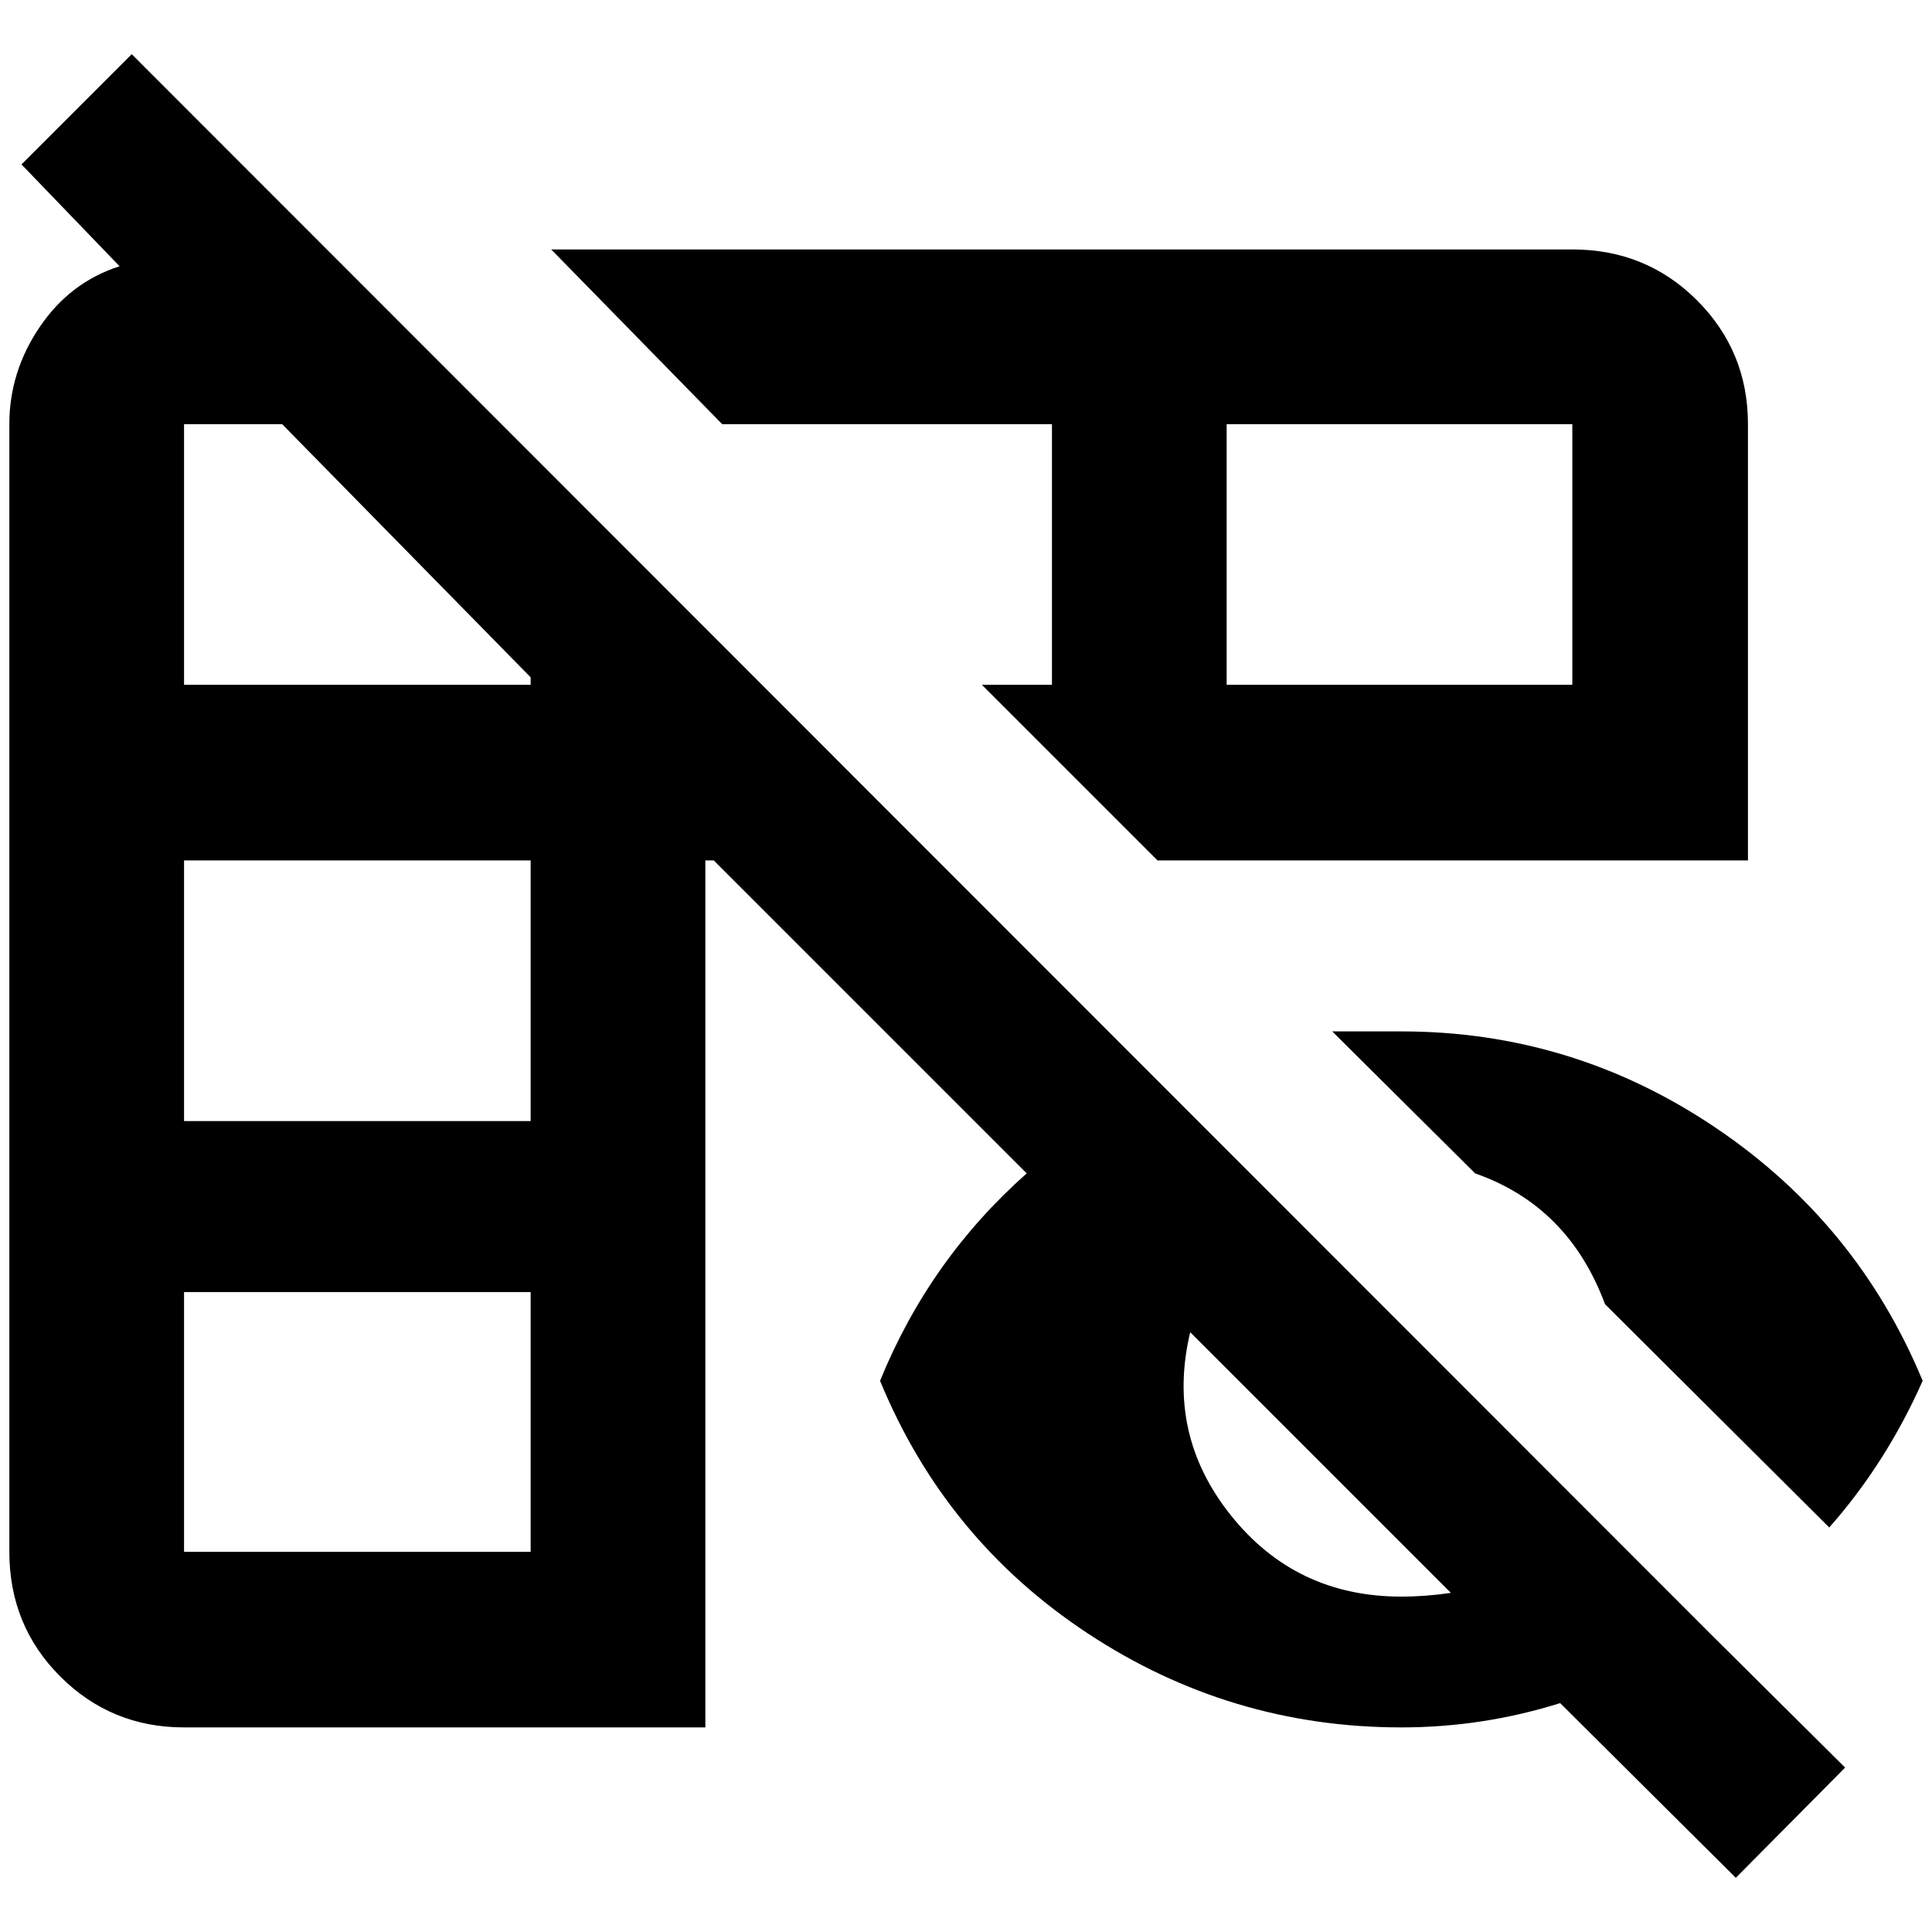 <?xml version="1.0" standalone="no"?>
<!DOCTYPE svg PUBLIC "-//W3C//DTD SVG 1.1//EN" "http://www.w3.org/Graphics/SVG/1.1/DTD/svg11.dtd" >
<svg xmlns="http://www.w3.org/2000/svg" xmlns:xlink="http://www.w3.org/1999/xlink" version="1.1" width="2048" height="2048" viewBox="-10 0 2068 2048">
   <path fill="currentColor"
d="M131 48l-118 118l105 109q-53 17 -85.5 65t-32.5 104v1207q0 79 54.5 133.5t132.5 54.5h558v-928h9l335 335q-104 92 -157 222q70 170 222.5 270.5t335.5 100.5q87 0 170 -26l188 187l117 -118l-144 -143zM558 1651h-371v-278h371v278zM558 1190h-371v-279h371v279z
M558 723h-371v-279h105l266 271v8zM1490 1699q-113 0 -182.5 -87t-43.5 -196l279 279q-27 4 -53 4zM1416 1094l153 152q100 35 139 140l240 239q61 -69 100 -157q-70 -169 -222.5 -271.5t-335.5 -102.5h-74zM1116 444v279h-75l188 188h632v-467q0 -78 -54.5 -132.5
t-133.5 -54.5h-1093l183 187h353zM1303 444h370v279h-370v-279z" />
</svg>
